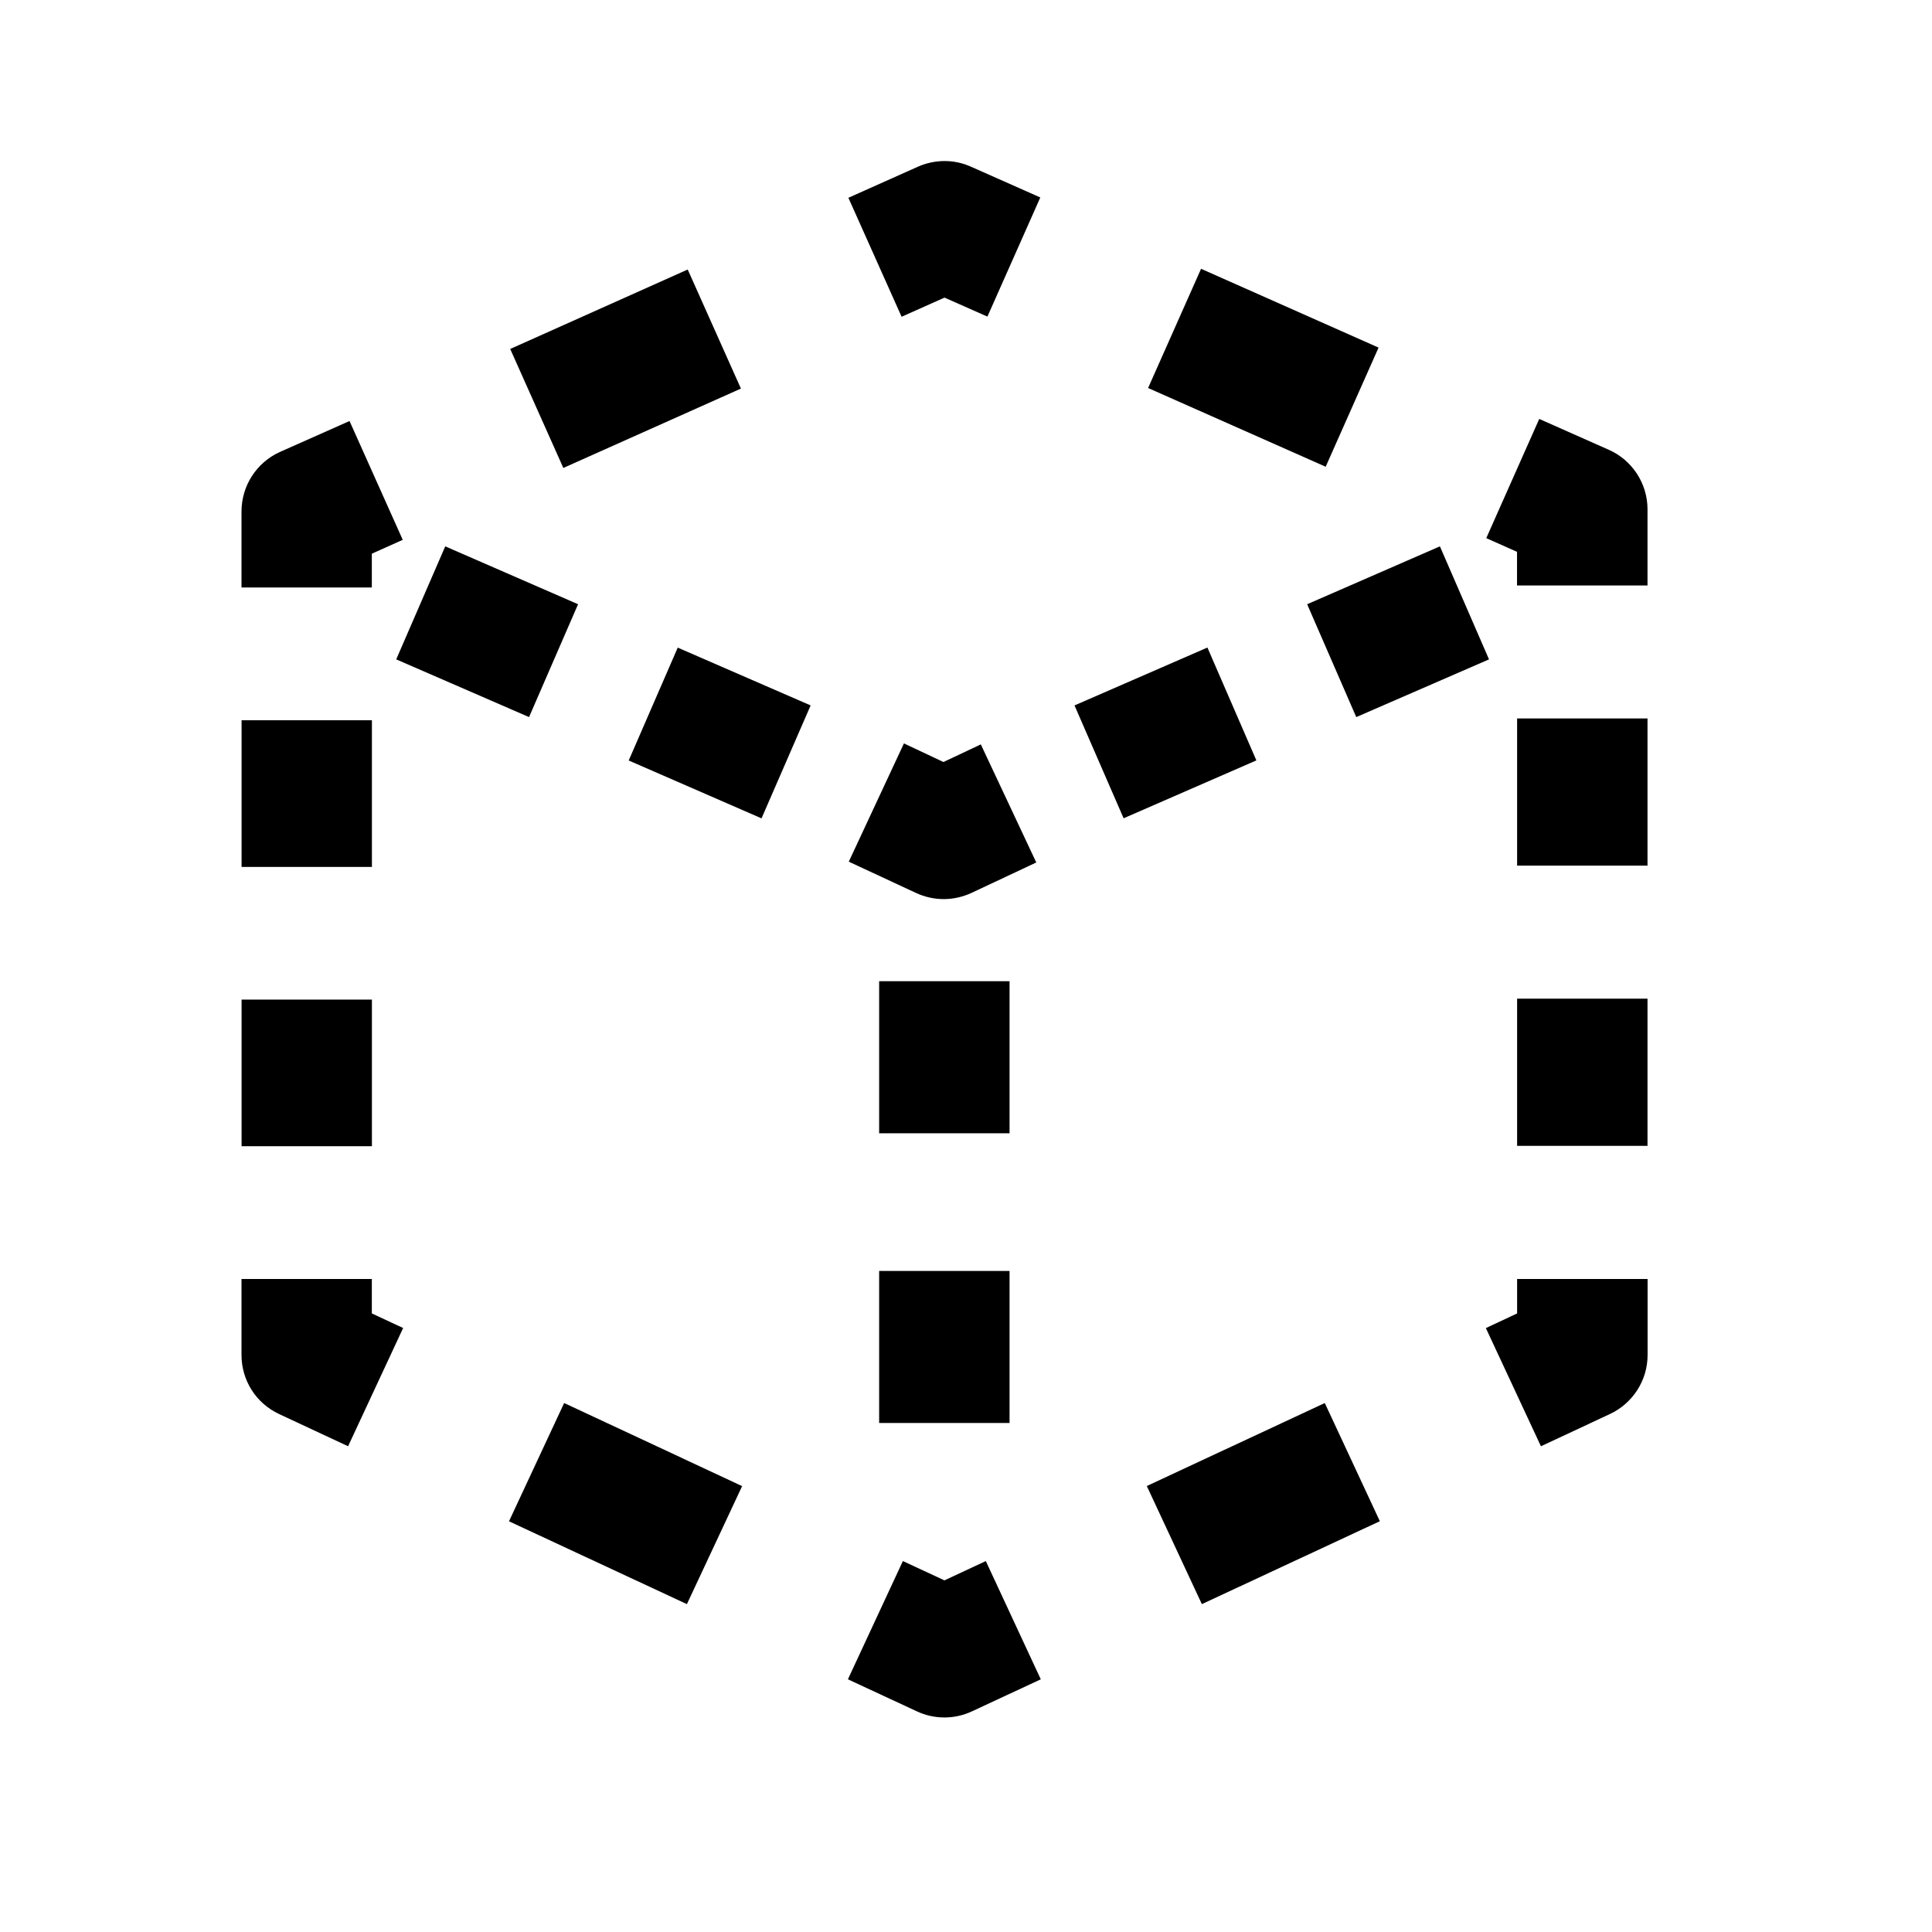 <?xml version="1.0" encoding="UTF-8"?>
<svg width="24px" height="24px" viewBox="0 0 24 24" version="1.1" xmlns="http://www.w3.org/2000/svg" xmlns:xlink="http://www.w3.org/1999/xlink">
    <!-- Generator: Sketch 59.1 (86144) - https://sketch.com -->
    <title>icn_new-order</title>
    <desc>Created with Sketch.</desc>
    <g id="1024---App-PICKING---Flujo-normal" stroke="none" stroke-width="1" fill="none" fill-rule="evenodd">
        <path d="M12.246,19.392 L12.929,20.861 L12.074,21.259 C11.965,21.31 11.848,21.335 11.732,21.335 C11.615,21.335 11.498,21.31 11.39,21.259 L11.39,21.259 L10.533,20.861 L11.216,19.392 L11.732,19.632 L12.246,19.392 Z M16.457,17.429 L17.141,18.897 L14.93,19.927 L14.246,18.46 L16.457,17.429 Z M7.008,17.429 L9.219,18.461 L8.533,19.927 L6.323,18.898 L7.008,17.429 Z M20.467,15.888 L20.467,16.832 C20.467,17.148 20.283,17.433 19.998,17.566 L19.998,17.566 L19.142,17.966 L18.458,16.498 L18.846,16.316 L18.846,15.888 L20.467,15.888 Z M4.619,15.888 L4.619,16.316 L5.008,16.497 L4.324,17.966 L3.468,17.566 C3.181,17.433 3,17.148 3,16.831 L3,16.831 L3,15.888 L4.619,15.888 Z M12.541,15.788 L12.541,17.677 L10.921,17.677 L10.921,15.788 L12.541,15.788 Z M4.62,12.417 L4.62,14.239 L3.001,14.239 L3.001,12.417 L4.62,12.417 Z M20.466,12.406 L20.466,14.234 L18.846,14.234 L18.846,12.406 L20.466,12.406 Z M12.541,12.189 L12.541,14.078 L10.921,14.078 L10.921,12.189 L12.541,12.189 Z M11.229,9.235 L11.72,9.466 L12.184,9.247 L12.873,10.714 L12.066,11.093 C11.957,11.143 11.839,11.169 11.723,11.169 C11.605,11.169 11.489,11.143 11.38,11.093 L11.38,11.093 L10.544,10.704 L11.229,9.235 Z M4.62,8.947 L4.62,10.769 L3.001,10.769 L3.001,8.947 L4.62,8.947 Z M20.466,8.925 L20.466,10.753 L18.846,10.753 L18.846,8.925 L20.466,8.925 Z M14.999,8.044 L15.607,9.446 L13.958,10.165 L13.348,8.763 L14.999,8.044 Z M8.419,8.045 L10.07,8.763 L9.46,10.166 L7.81,9.447 L8.419,8.045 Z M17.887,6.787 L18.497,8.191 L16.848,8.908 L16.238,7.506 L17.887,6.787 Z M5.531,6.787 L7.181,7.506 L6.572,8.908 L4.922,8.191 L5.531,6.787 Z M4.342,5.23 L5.003,6.706 L4.619,6.878 L4.619,7.298 L3,7.298 L3,6.355 C3,6.034 3.187,5.745 3.478,5.614 L3.478,5.614 L4.342,5.23 Z M19.121,5.204 L19.984,5.587 C20.277,5.716 20.466,6.007 20.466,6.327 L20.466,6.327 L20.466,7.273 L18.845,7.273 L18.845,6.855 L18.463,6.685 L19.121,5.204 Z M8.543,3.348 L9.204,4.827 L6.998,5.813 L6.338,4.335 L8.543,3.348 Z M14.92,3.339 L17.125,4.318 L16.468,5.798 L14.262,4.82 L14.92,3.339 Z M11.4,2.072 C11.611,1.978 11.85,1.976 12.06,2.07 L12.06,2.07 L12.923,2.453 L12.266,3.933 L11.733,3.697 L11.2,3.935 L10.539,2.457 Z" id="icn_new-order" fill="#000000"></path>
    </g>
</svg>